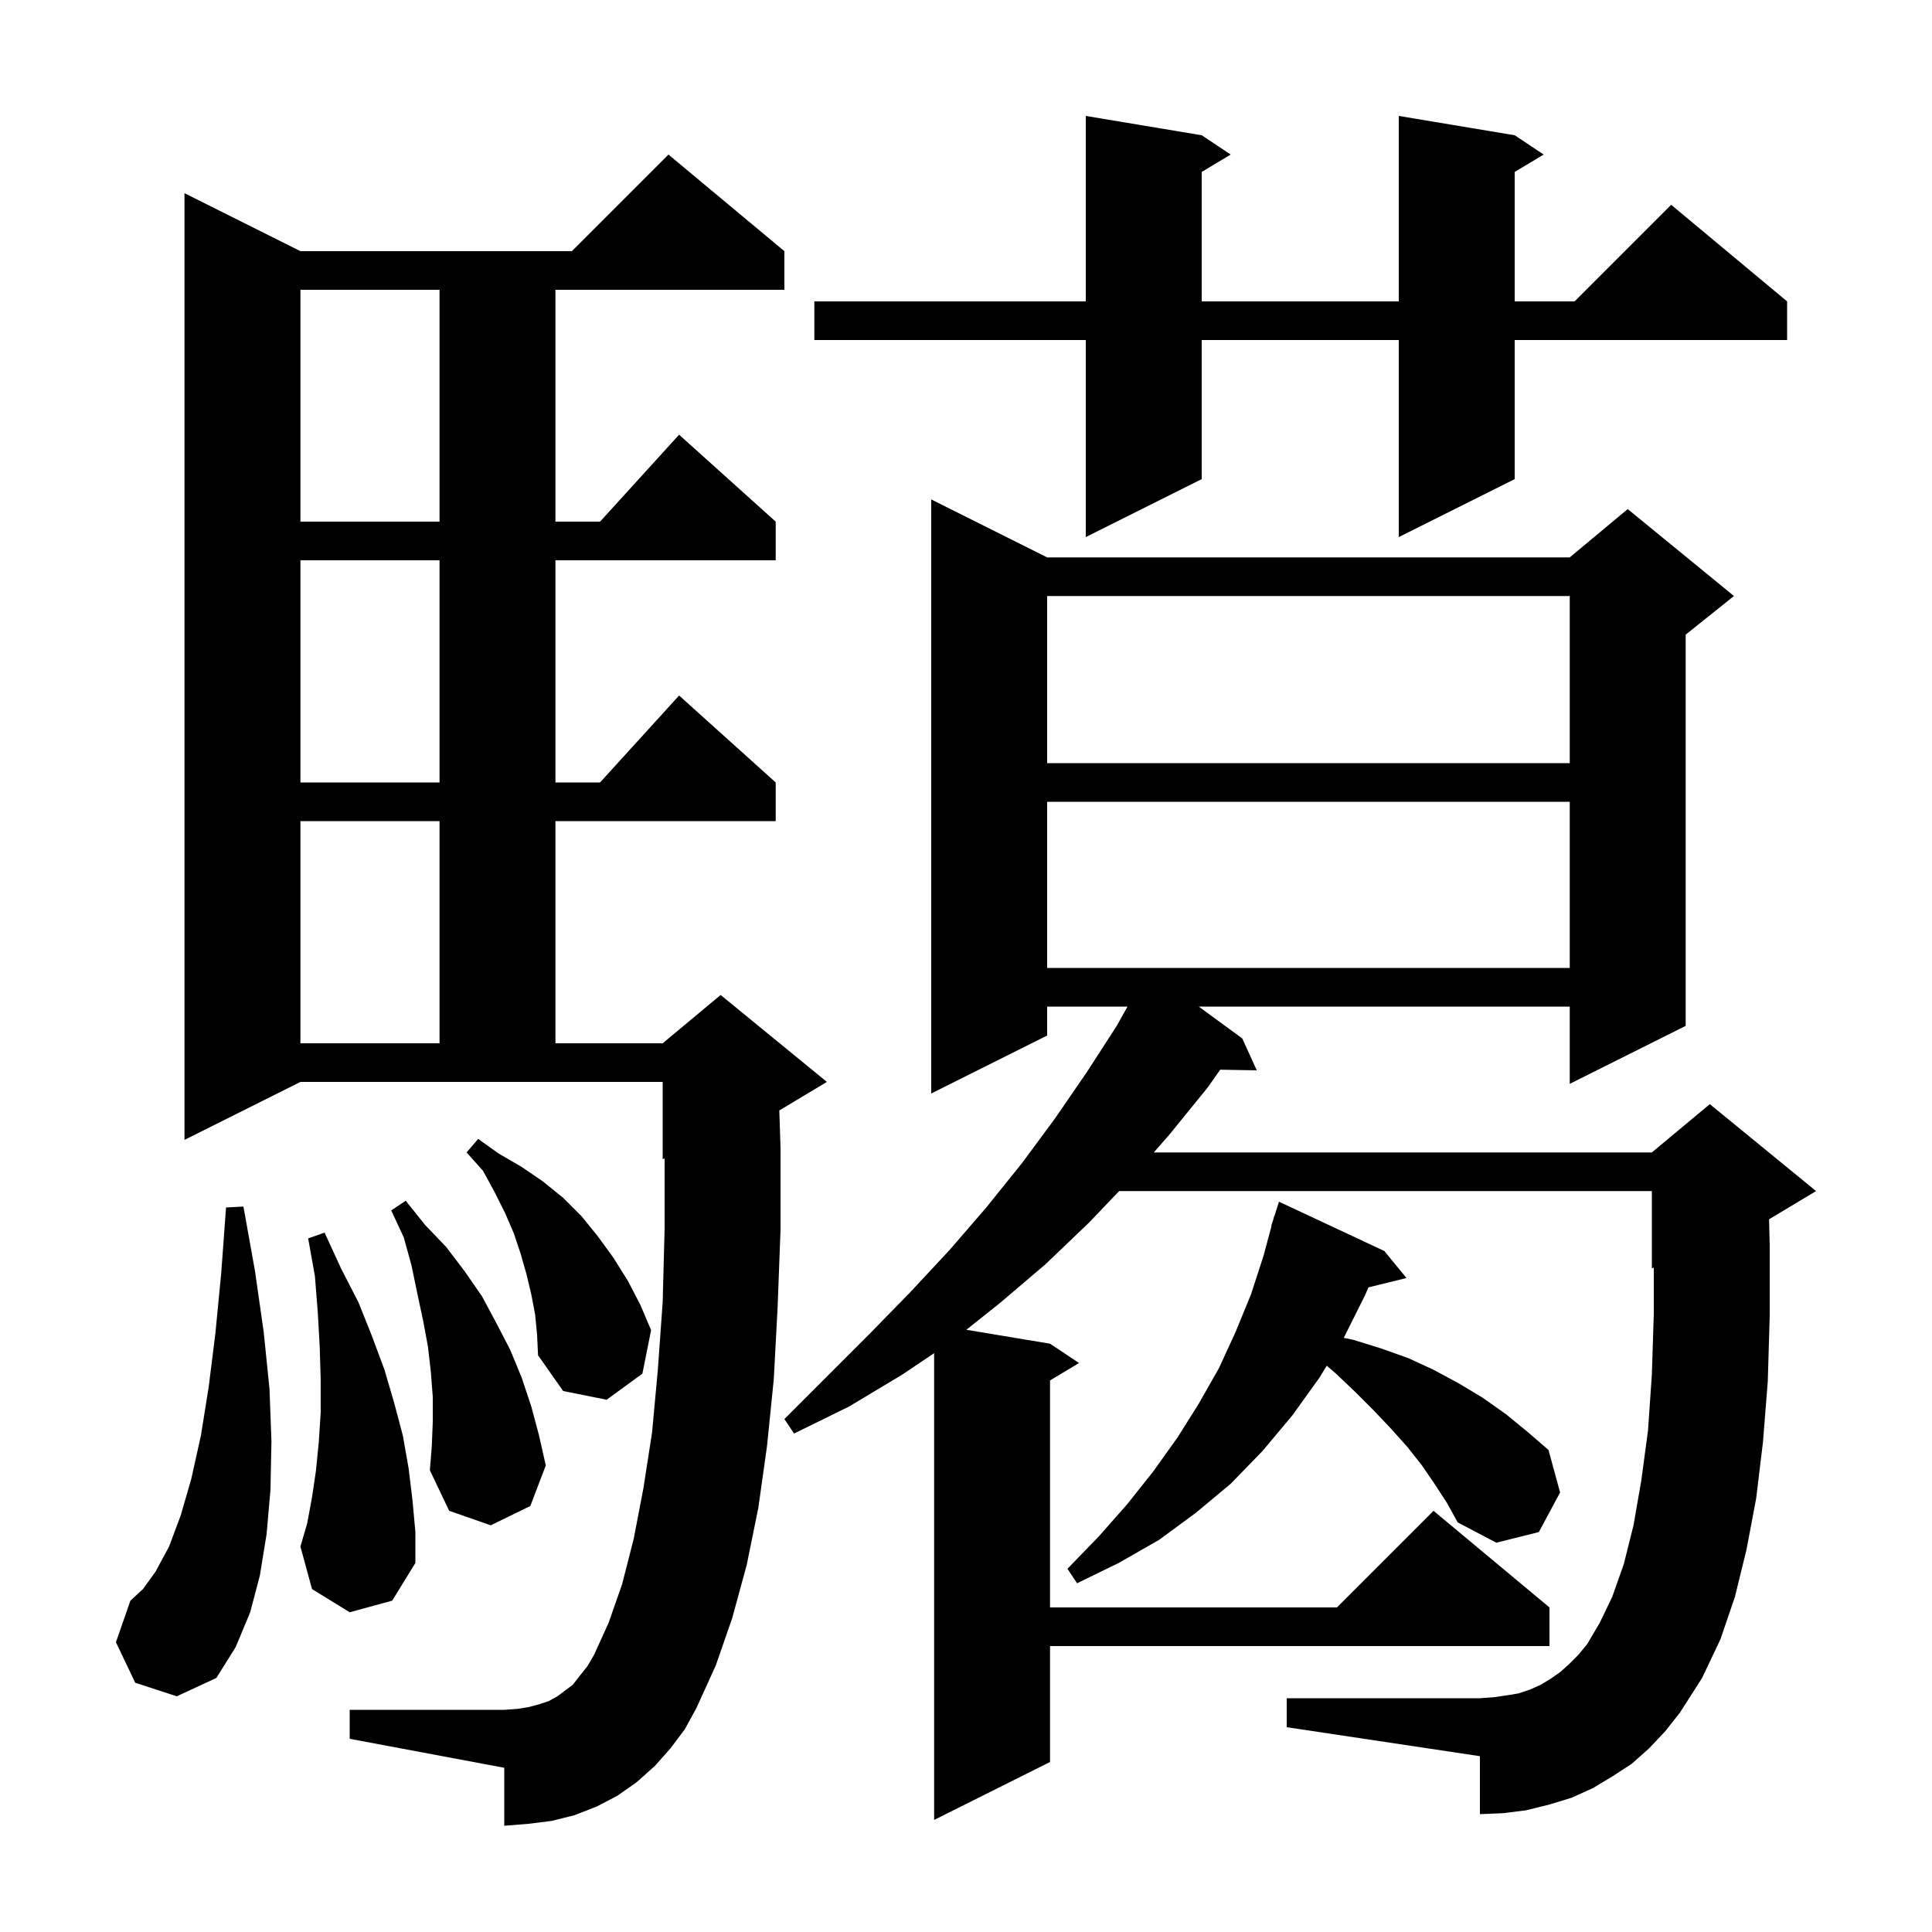 <svg xmlns="http://www.w3.org/2000/svg" xmlns:xlink="http://www.w3.org/1999/xlink" version="1.1" baseProfile="full" viewBox="0 0 200 200" width="200" height="200">
<g fill="black">
<path d="M 170.7 181.0 L 168.9 182.6 L 166.9 183.9 L 164.9 185.1 L 162.7 186.1 L 160.4 186.8 L 158.0 187.4 L 155.6 187.7 L 153.2 187.8 L 153.2 181.8 L 133.2 178.8 L 133.2 175.8 L 153.2 175.8 L 154.6 175.7 L 156.0 175.5 L 157.2 175.3 L 158.4 174.9 L 159.5 174.4 L 160.5 173.8 L 161.5 173.1 L 162.4 172.3 L 163.4 171.3 L 164.3 170.2 L 165.6 168.0 L 166.9 165.3 L 168.1 161.9 L 169.1 157.9 L 169.9 153.3 L 170.6 148.1 L 171.0 142.3 L 171.2 136.0 L 171.2 131.217 L 171.0 131.3 L 171.0 123.3 L 115.853 123.3 L 112.7 126.6 L 108.2 130.9 L 103.5 134.9 L 100.037 137.656 L 108.7 139.1 L 111.7 141.1 L 108.7 142.9 L 108.7 166.4 L 138.4 166.4 L 148.4 156.4 L 160.4 166.4 L 160.4 170.4 L 108.7 170.4 L 108.7 182.4 L 96.7 188.4 L 96.7 140.079 L 93.4 142.3 L 87.9 145.6 L 82.2 148.4 L 81.2 146.9 L 90.0 138.1 L 94.2 133.8 L 98.3 129.4 L 102.1 125.0 L 105.8 120.4 L 109.2 115.8 L 112.5 111.0 L 115.6 106.2 L 116.72 104.2 L 108.4 104.2 L 108.4 107.2 L 96.4 113.2 L 96.4 51.7 L 108.4 57.7 L 162.5 57.7 L 168.5 52.7 L 179.5 61.7 L 174.5 65.7 L 174.5 106.2 L 162.5 112.2 L 162.5 104.2 L 124.092 104.2 L 128.6 107.5 L 130.1 110.8 L 126.317 110.735 L 125.0 112.6 L 121.1 117.4 L 119.443 119.3 L 171.0 119.3 L 177.0 114.3 L 188.0 123.3 L 183.131 126.221 L 183.2 128.9 L 183.2 136.2 L 183.0 143.0 L 182.5 149.3 L 181.8 155.1 L 180.8 160.4 L 179.6 165.3 L 178.1 169.7 L 176.2 173.7 L 173.9 177.3 L 172.4 179.2 Z M 69.4 181.0 L 67.8 182.8 L 65.9 184.5 L 63.9 185.9 L 61.8 187.0 L 59.5 187.9 L 57.1 188.5 L 54.7 188.8 L 52.2 189.0 L 52.2 183.0 L 36.2 180.0 L 36.2 177.0 L 52.2 177.0 L 53.6 176.9 L 54.8 176.7 L 55.9 176.4 L 56.8 176.1 L 57.7 175.6 L 59.3 174.4 L 60.0 173.5 L 60.8 172.5 L 61.5 171.3 L 63.0 168.0 L 64.4 164.0 L 65.6 159.3 L 66.6 154.1 L 67.5 148.3 L 68.1 141.8 L 68.6 134.8 L 68.8 127.2 L 68.8 119.917 L 68.6 120.0 L 68.6 112.0 L 31.1 112.0 L 19.1 118.0 L 19.1 20.0 L 31.1 26.0 L 59.2 26.0 L 69.2 16.0 L 81.2 26.0 L 81.2 30.0 L 57.5 30.0 L 57.5 54.0 L 62.118 54.0 L 70.3 45.0 L 80.3 54.0 L 80.3 58.0 L 57.5 58.0 L 57.5 81.0 L 62.118 81.0 L 70.3 72.0 L 80.3 81.0 L 80.3 85.0 L 57.5 85.0 L 57.5 108.0 L 68.6 108.0 L 74.6 103.0 L 85.6 112.0 L 80.673 114.956 L 80.8 118.8 L 80.8 127.3 L 80.5 135.3 L 80.1 142.8 L 79.4 149.7 L 78.5 156.1 L 77.3 162.0 L 75.8 167.5 L 74.1 172.4 L 72.1 176.8 L 70.9 179.0 Z M 14.0 174.2 L 12.0 170.0 L 13.5 165.7 L 14.8 164.5 L 16.1 162.7 L 17.5 160.1 L 18.7 156.9 L 19.8 153.1 L 20.8 148.6 L 21.6 143.6 L 22.3 138.0 L 22.9 131.8 L 23.4 125.0 L 25.2 124.9 L 26.4 131.6 L 27.3 137.9 L 27.9 143.8 L 28.1 149.2 L 28.0 154.2 L 27.6 158.8 L 26.9 163.1 L 25.9 166.9 L 24.4 170.5 L 22.4 173.7 L 18.3 175.6 Z M 148.5 153.6 L 147.2 151.7 L 145.7 149.8 L 144.0 147.9 L 142.2 146.0 L 140.3 144.1 L 138.3 142.2 L 137.346 141.376 L 136.6 142.6 L 133.8 146.5 L 130.7 150.2 L 127.4 153.6 L 123.8 156.6 L 120.0 159.4 L 115.8 161.8 L 111.5 163.9 L 110.5 162.4 L 113.7 159.1 L 116.7 155.7 L 119.4 152.3 L 121.9 148.8 L 124.1 145.3 L 126.2 141.6 L 127.9 137.9 L 129.5 134.0 L 130.8 130.0 L 131.63 126.907 L 131.6 126.9 L 131.796 126.287 L 131.9 125.9 L 131.918 125.906 L 132.4 124.4 L 143.3 129.5 L 145.6 132.3 L 141.662 133.267 L 141.3 134.1 L 139.103 138.494 L 140.1 138.7 L 143.0 139.6 L 145.8 140.6 L 148.4 141.8 L 151.0 143.2 L 153.5 144.7 L 155.9 146.4 L 158.1 148.2 L 160.3 150.1 L 161.5 154.5 L 159.3 158.6 L 154.9 159.7 L 150.9 157.6 L 149.8 155.6 Z M 36.2 166.9 L 32.3 164.5 L 31.1 160.1 L 31.8 157.7 L 32.3 155.0 L 32.7 152.3 L 33.0 149.3 L 33.2 146.2 L 33.2 142.9 L 33.1 139.5 L 32.9 135.9 L 32.6 132.1 L 31.9 128.2 L 33.6 127.6 L 35.3 131.3 L 37.1 134.8 L 38.5 138.3 L 39.8 141.8 L 40.8 145.2 L 41.7 148.6 L 42.3 152.0 L 42.7 155.3 L 43.0 158.6 L 43.0 161.8 L 40.6 165.7 Z M 44.8 147.2 L 44.8 144.6 L 44.6 142.0 L 44.3 139.4 L 43.8 136.7 L 43.2 133.9 L 42.6 131.0 L 41.8 128.1 L 40.5 125.3 L 42.0 124.3 L 44.0 126.8 L 46.2 129.1 L 48.1 131.6 L 49.9 134.2 L 51.4 137.0 L 52.8 139.7 L 54.0 142.6 L 55.0 145.6 L 55.8 148.6 L 56.5 151.7 L 54.9 155.9 L 50.8 157.9 L 46.5 156.4 L 44.5 152.2 L 44.7 149.7 Z M 55.4 136.1 L 55.0 134.0 L 54.5 131.9 L 53.9 129.8 L 53.2 127.7 L 52.3 125.6 L 51.2 123.4 L 50.0 121.2 L 48.3 119.3 L 49.5 117.9 L 51.6 119.4 L 54.0 120.8 L 56.2 122.3 L 58.3 124.0 L 60.2 125.9 L 61.9 128.0 L 63.5 130.2 L 65.0 132.6 L 66.3 135.1 L 67.4 137.7 L 66.5 142.2 L 62.8 144.9 L 58.3 144.0 L 55.7 140.3 L 55.6 138.2 Z M 31.1 85.0 L 31.1 108.0 L 45.5 108.0 L 45.5 85.0 Z M 108.4 83.0 L 108.4 100.2 L 162.5 100.2 L 162.5 83.0 Z M 31.1 58.0 L 31.1 81.0 L 45.5 81.0 L 45.5 58.0 Z M 108.4 61.7 L 108.4 79.0 L 162.5 79.0 L 162.5 61.7 Z M 156.8 14.0 L 159.8 16.0 L 156.8 17.8 L 156.8 31.2 L 163.0 31.2 L 173.0 21.2 L 185.0 31.2 L 185.0 35.2 L 156.8 35.2 L 156.8 49.6 L 144.8 55.6 L 144.8 35.2 L 124.4 35.2 L 124.4 49.6 L 112.4 55.6 L 112.4 35.2 L 84.3 35.2 L 84.3 31.2 L 112.4 31.2 L 112.4 12.0 L 124.4 14.0 L 127.4 16.0 L 124.4 17.8 L 124.4 31.2 L 144.8 31.2 L 144.8 12.0 Z M 31.1 30.0 L 31.1 54.0 L 45.5 54.0 L 45.5 30.0 Z " />
</g>
</svg>
